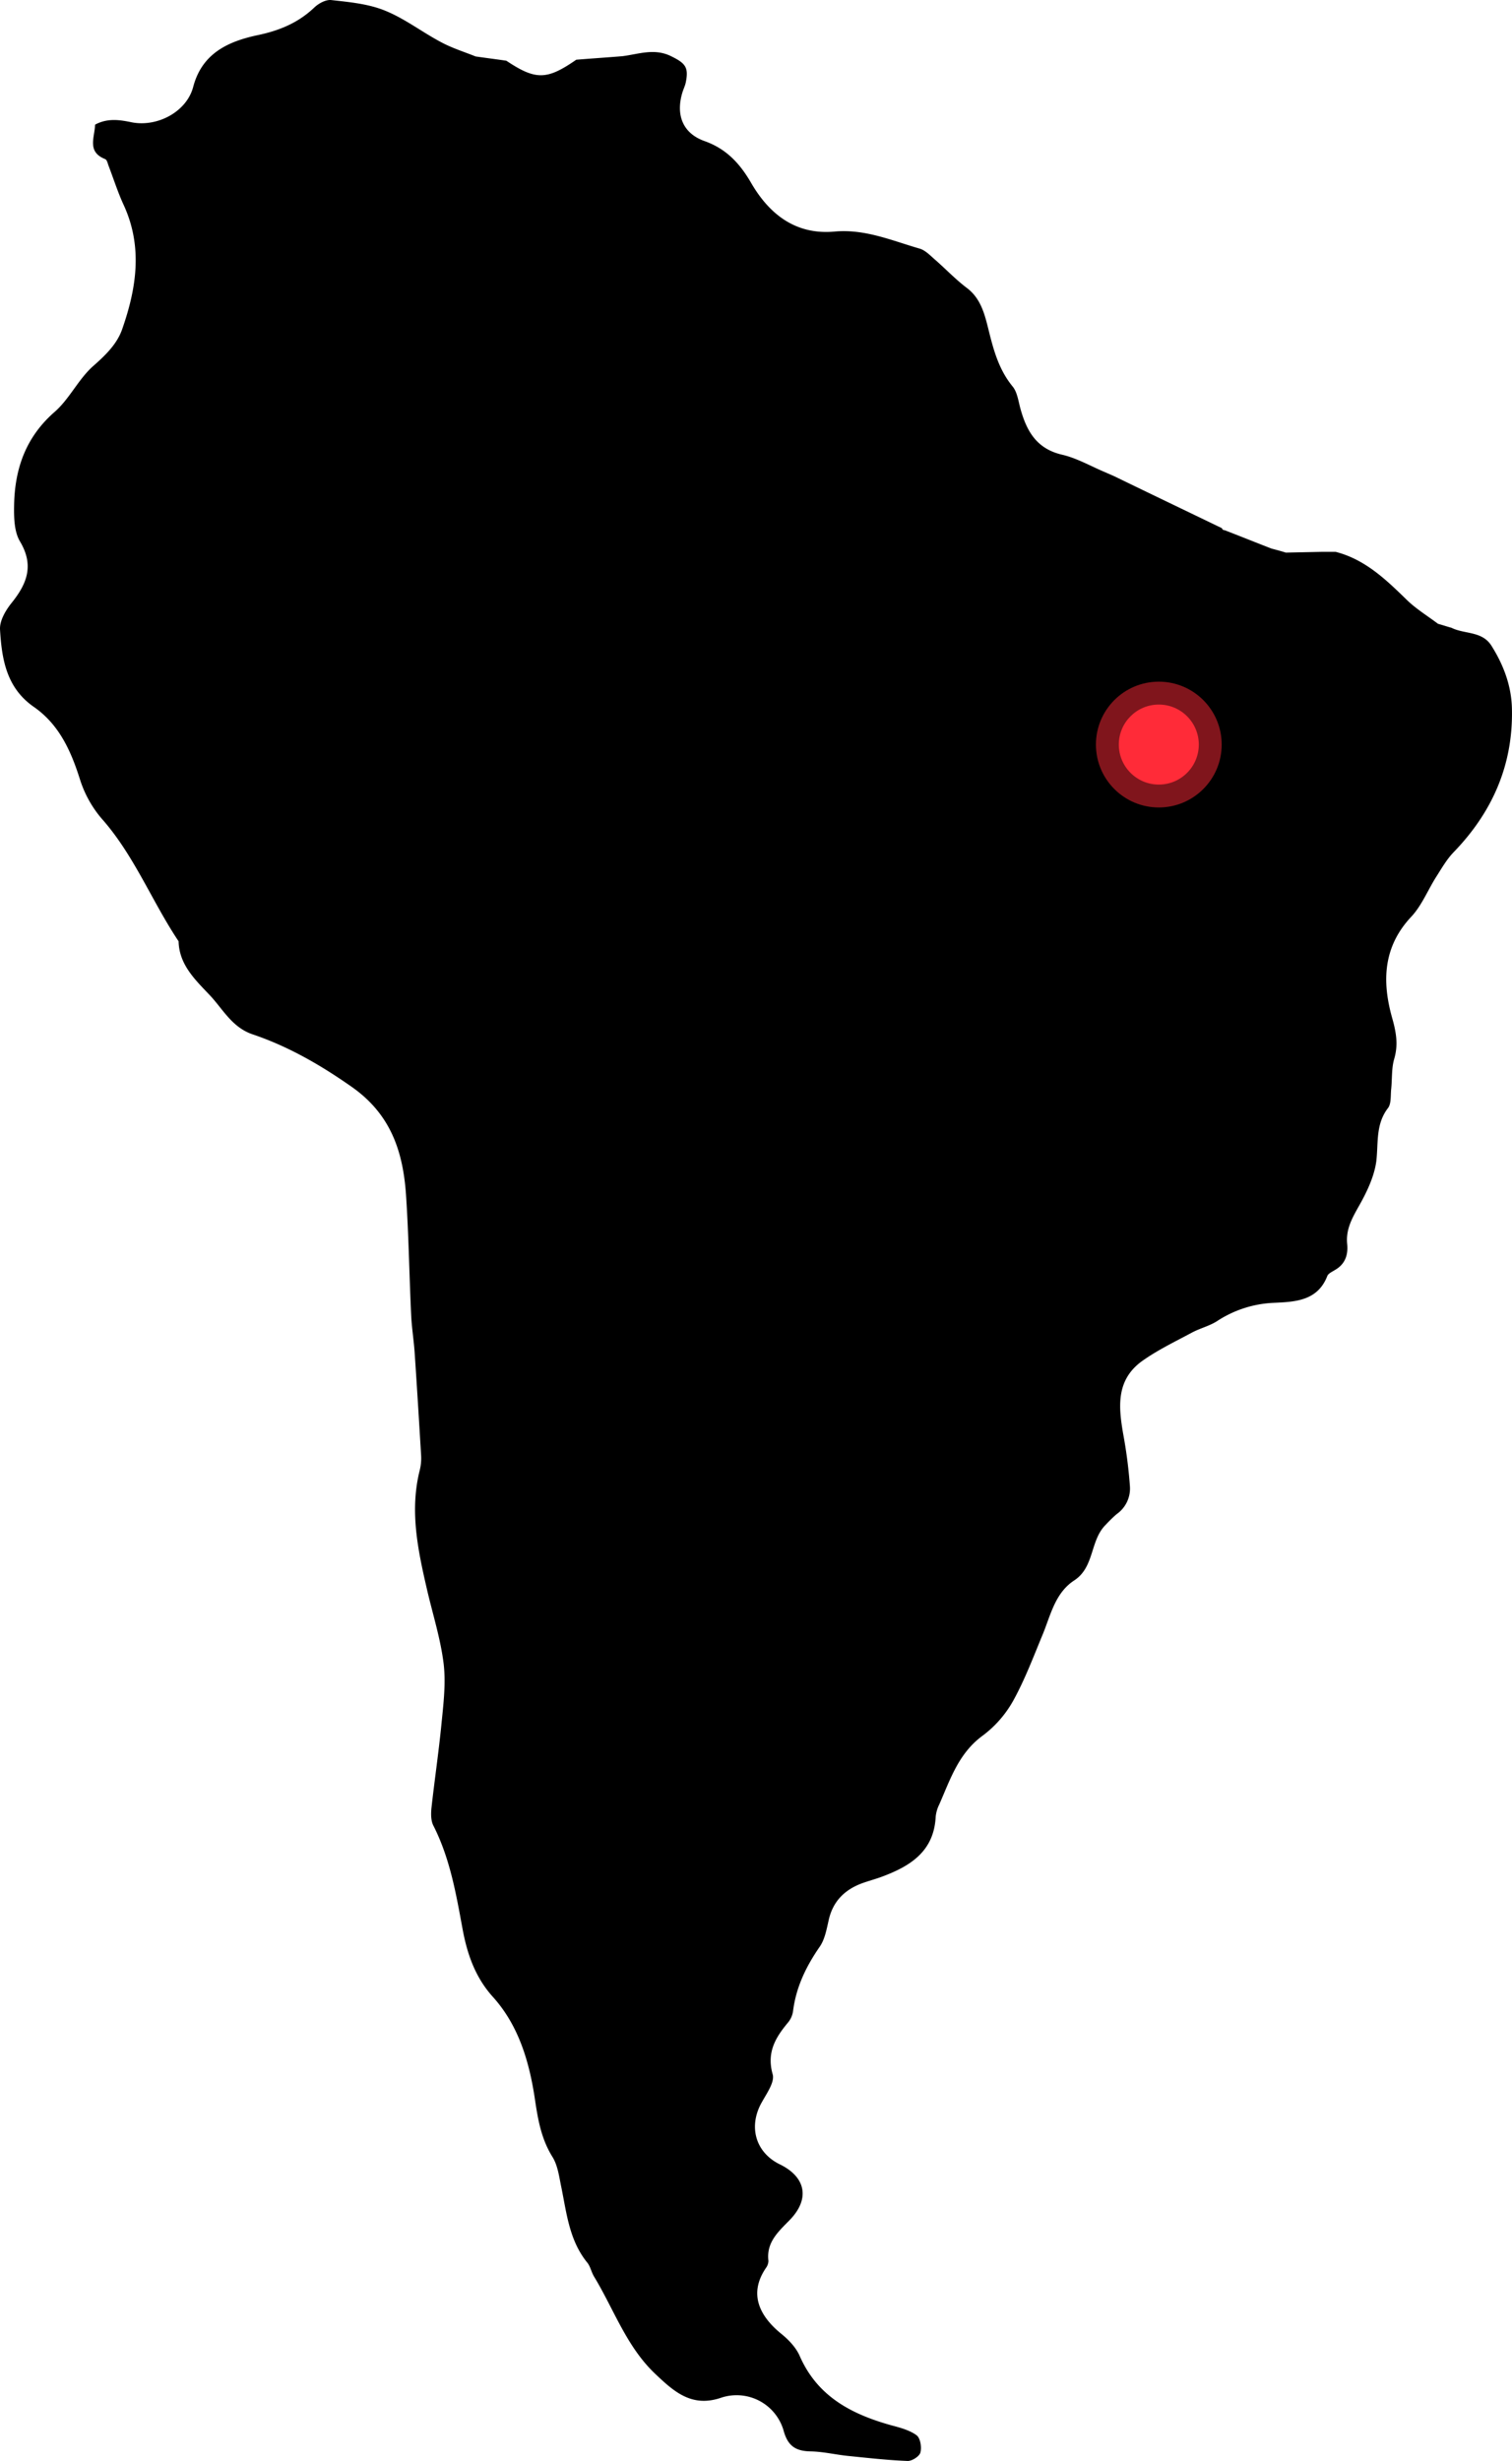 <svg id="Calque_1" data-name="Calque 1" xmlns="http://www.w3.org/2000/svg" viewBox="0 0 601.13 978.14"><title>south_america</title><g id="world_map" data-name="world map"><g id="south_america" data-name="south america"><path d="M1317.5,1240.7c6.2,2.4,12.4,4.9,18.6,7.3,1.9,0.5,3.8,1,5.7,1.6l14.4-.3h5.4c11.7,3,20,11,28.3,19.1,3.7,3.6,8.3,6.4,12.4,9.5,1.8,0.5,3.6,1.1,5.4,1.6,5.2,2.6,12.2,1.2,15.9,7.2,4.9,7.8,8,16.2,8.1,25.4,0.4,22.1-7.9,40.8-23.2,56.6-2.7,2.8-4.7,6.3-6.8,9.6-3.4,5.3-5.8,11.5-10,16-11.2,11.9-11.7,25.6-7.7,40,1.6,5.6,2.6,10.7.9,16.5-1.1,3.7-.8,7.9-1.2,11.9-0.3,2.6.1,5.9-1.3,7.7-4.9,6.4-3.8,13.7-4.6,20.9-0.8,6.3-3.9,12.7-7.1,18.3-2.7,4.8-5.1,9.2-4.5,14.9,0.4,4.2-.8,7.9-4.8,10.2-1.1.7-2.7,1.4-3.1,2.4-3.9,10.1-13.1,10.3-21.5,10.7a44.46,44.46,0,0,0-22.4,7.3c-3,1.9-6.7,2.8-9.9,4.5-6.7,3.6-13.6,6.9-19.8,11.3-10.7,7.7-9.4,18.7-7.4,29.9a186.06,186.06,0,0,1,2.5,19.7,12.42,12.42,0,0,1-5.3,11.3,56.6,56.6,0,0,0-4.3,4.2c-6.3,6.2-4.4,16.8-12.5,22.1-7.5,4.9-9.3,13.4-12.4,21.1-3.7,8.9-7.1,18-11.7,26.4a44.23,44.23,0,0,1-12.3,14.2c-9.6,7-12.9,17.4-17.3,27.4a13.91,13.91,0,0,0-1.4,4.8c-0.7,14-10.3,19.8-21.7,24-2.5.9-5.1,1.6-7.6,2.5-7,2.6-11.7,7.3-13.3,14.9-0.8,3.5-1.5,7.4-3.5,10.3-5.4,7.8-9.4,16-10.6,25.5a9.08,9.08,0,0,1-1.9,4.5c-5.1,6.1-8.7,12-6.2,20.8,0.8,3-2.3,7.4-4.2,10.8-5.6,9.6-2.8,20.1,7,24.9,10.5,5.1,12.1,13.9,3.8,22.3-4.5,4.6-9.2,8.8-8.3,16.1a5,5,0,0,1-1,2.8c-7.2,10.6-2.1,19.4,5.9,26,3,2.4,6,5.5,7.5,8.9,7.1,16.3,20.8,23.3,36.7,27.7,3.4,0.9,7.1,1.9,9.8,3.9,1.5,1.1,2.1,4.8,1.5,6.9-0.4,1.5-3.4,3.4-5.1,3.3-7.9-.3-15.8-1.2-23.7-2-4.9-.5-9.8-1.7-14.8-1.8-5.8-.1-9-2-10.7-8a19.44,19.44,0,0,0-25-13.3c-11.8,4-18.9-2.7-26.3-9.7-11.3-10.8-16.3-25.6-24.2-38.6-1-1.7-1.4-3.9-2.6-5.4-7.1-8.7-8.2-19.4-10.3-29.8-0.9-4.2-1.4-8.8-3.6-12.3-4.4-7.1-5.7-14.6-6.9-22.6-2.2-14.9-6.4-29.5-16.8-41-7.1-7.9-10.2-17.2-12-26.9-2.6-14.1-5-28.1-11.6-41.1-1-1.9-1-4.6-.8-6.8,1.2-10.9,2.8-21.7,3.9-32.6,0.8-8.2,1.9-16.6,1-24.7-1.2-10.1-4.4-20-6.7-30-3.6-15.6-6.9-31.2-2.8-47.3a20,20,0,0,0,.5-6c-0.8-13.3-1.6-26.5-2.5-39.8-0.3-5-1.1-9.9-1.4-14.9-0.8-16.3-1-32.6-2.1-48.8-1.2-17-6-31.8-21.5-42.7-12.4-8.7-25.2-16.1-39.4-20.9-8.4-2.8-12-10.3-17.4-15.9-5.6-5.9-11.9-11.9-12.1-21.1-10.7-16-17.7-34.3-30.7-48.9a44.69,44.69,0,0,1-8.5-15.4c-3.6-11.4-8.3-21.9-18.4-28.9-10.9-7.6-12.7-19-13.4-30.7-0.2-3.5,2.2-7.6,4.6-10.6,6.2-7.7,9-15,3.3-24.5-2.3-3.9-2.4-9.6-2.3-14.5,0.3-14.5,4.7-27,16.2-37,5.9-5.2,9.4-13,15.3-18.2,4.9-4.3,9.5-8.8,11.5-14.7,5.7-16.3,8.2-32.8.5-49.4-2.3-5-4-10.4-6-15.6-0.3-.9-0.6-2.2-1.3-2.5-7.3-2.9-4.2-8.5-4-13.7,5-2.7,9.9-1.9,14.7-.9,10.1,1.9,21.7-4.2,24.3-14.1,3.5-13.3,13.8-18,25.3-20.5,8.8-1.8,16.4-4.9,22.9-11.1,1.7-1.6,4.6-3.2,6.8-2.9,7.2,0.8,14.7,1.5,21.3,4.2,7.9,3.2,14.8,8.6,22.4,12.6,4.3,2.3,9.1,3.8,13.6,5.6,4.1,0.6,8.2,1.1,12.2,1.7,11.7,7.8,16.1,7.7,27.8-.4,6.1-.5,12.2-0.9,18.3-1.4,6.5-.8,12.7-3.3,19.4,0,5.7,2.8,7.1,4.4,5.8,10.6-0.3,1.3-.9,2.5-1.3,3.8-2.7,8.9.1,16.2,8.7,19.3,8.8,3.1,14.2,9,18.7,16.8,7.3,12.5,17.8,20.6,33.1,19.2,12.1-1.1,22.8,3.6,33.9,6.8,2.3,0.7,4.3,2.9,6.3,4.6,4.2,3.7,8.1,7.8,12.5,11.1,5.5,4.2,7,10.5,8.5,16.5,2,8.1,4.1,15.9,9.6,22.6,1.9,2.3,2.3,6.1,3.2,9.2,2.5,8.8,6.5,15.6,16.5,17.9,6,1.4,11.6,4.7,17.4,7.1,1.1,0.5,2.3,1,3.4,1.5,14.2,6.9,28.4,13.7,42.7,20.6A1.05,1.05,0,0,0,1317.5,1240.7Z" transform="translate(-830.59 -1029.96)"/></g></g><g id="countries"><g id="brazil"><circle cx="460.71" cy="295.94" r="25" style="fill:#ff2b38;opacity:0.5;isolation:isolate"/><circle cx="460.71" cy="295.94" r="15.9" style="fill:#ff2b38"/></g></g></svg>